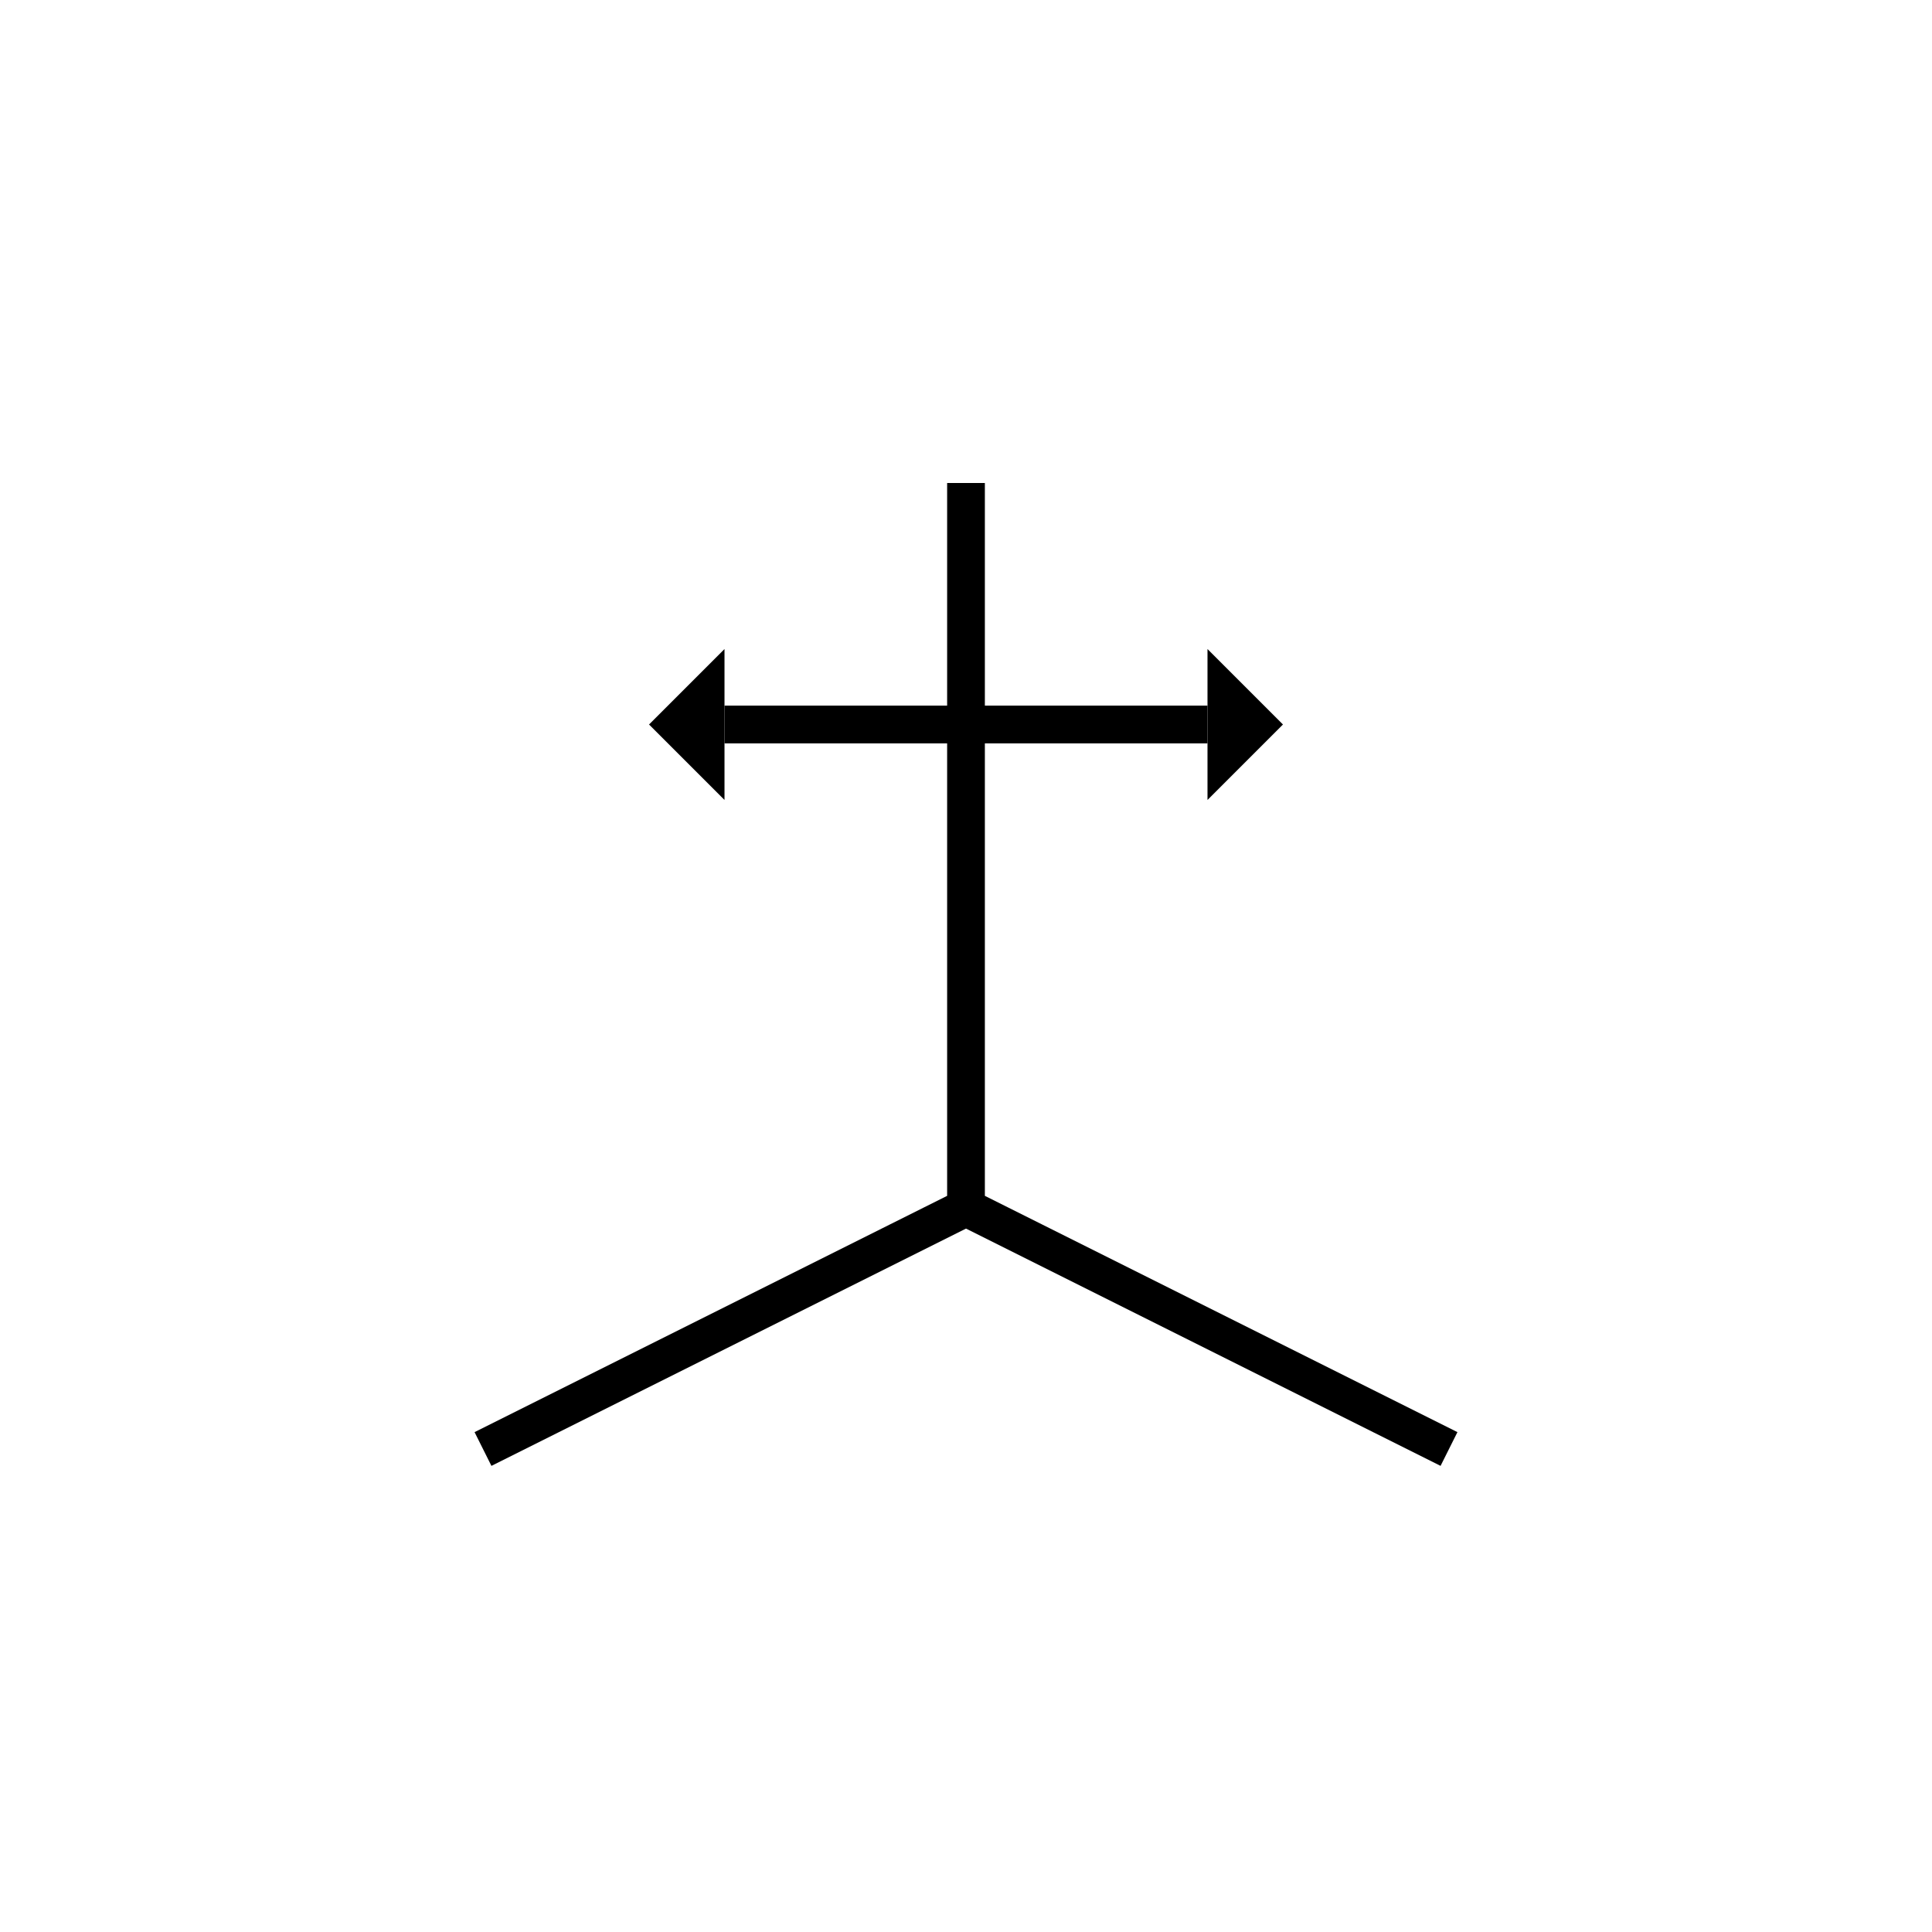 <!DOCTYPE svg PUBLIC "-//W3C//DTD SVG 1.1//EN" "http://www.w3.org/Graphics/SVG/1.1/DTD/svg11.dtd">
<svg version="1.1" xmlns="http://www.w3.org/2000/svg" width="256" height="256" viewBox="0 0 256 256">
	<title>Sammelplatz für betroffene</title>
	<path d="M128,64 l0,96 M96,96 l64,0 M64,192 l64,-32 l64,32" stroke-width="5" stroke="#000000" fill="none" />
	<path d="M96,96 l0,-10 l-10,10 l10,10 Z" />
	<path d="M160,96 l0,-10 l10,10 l-10,10 Z" />
</svg>